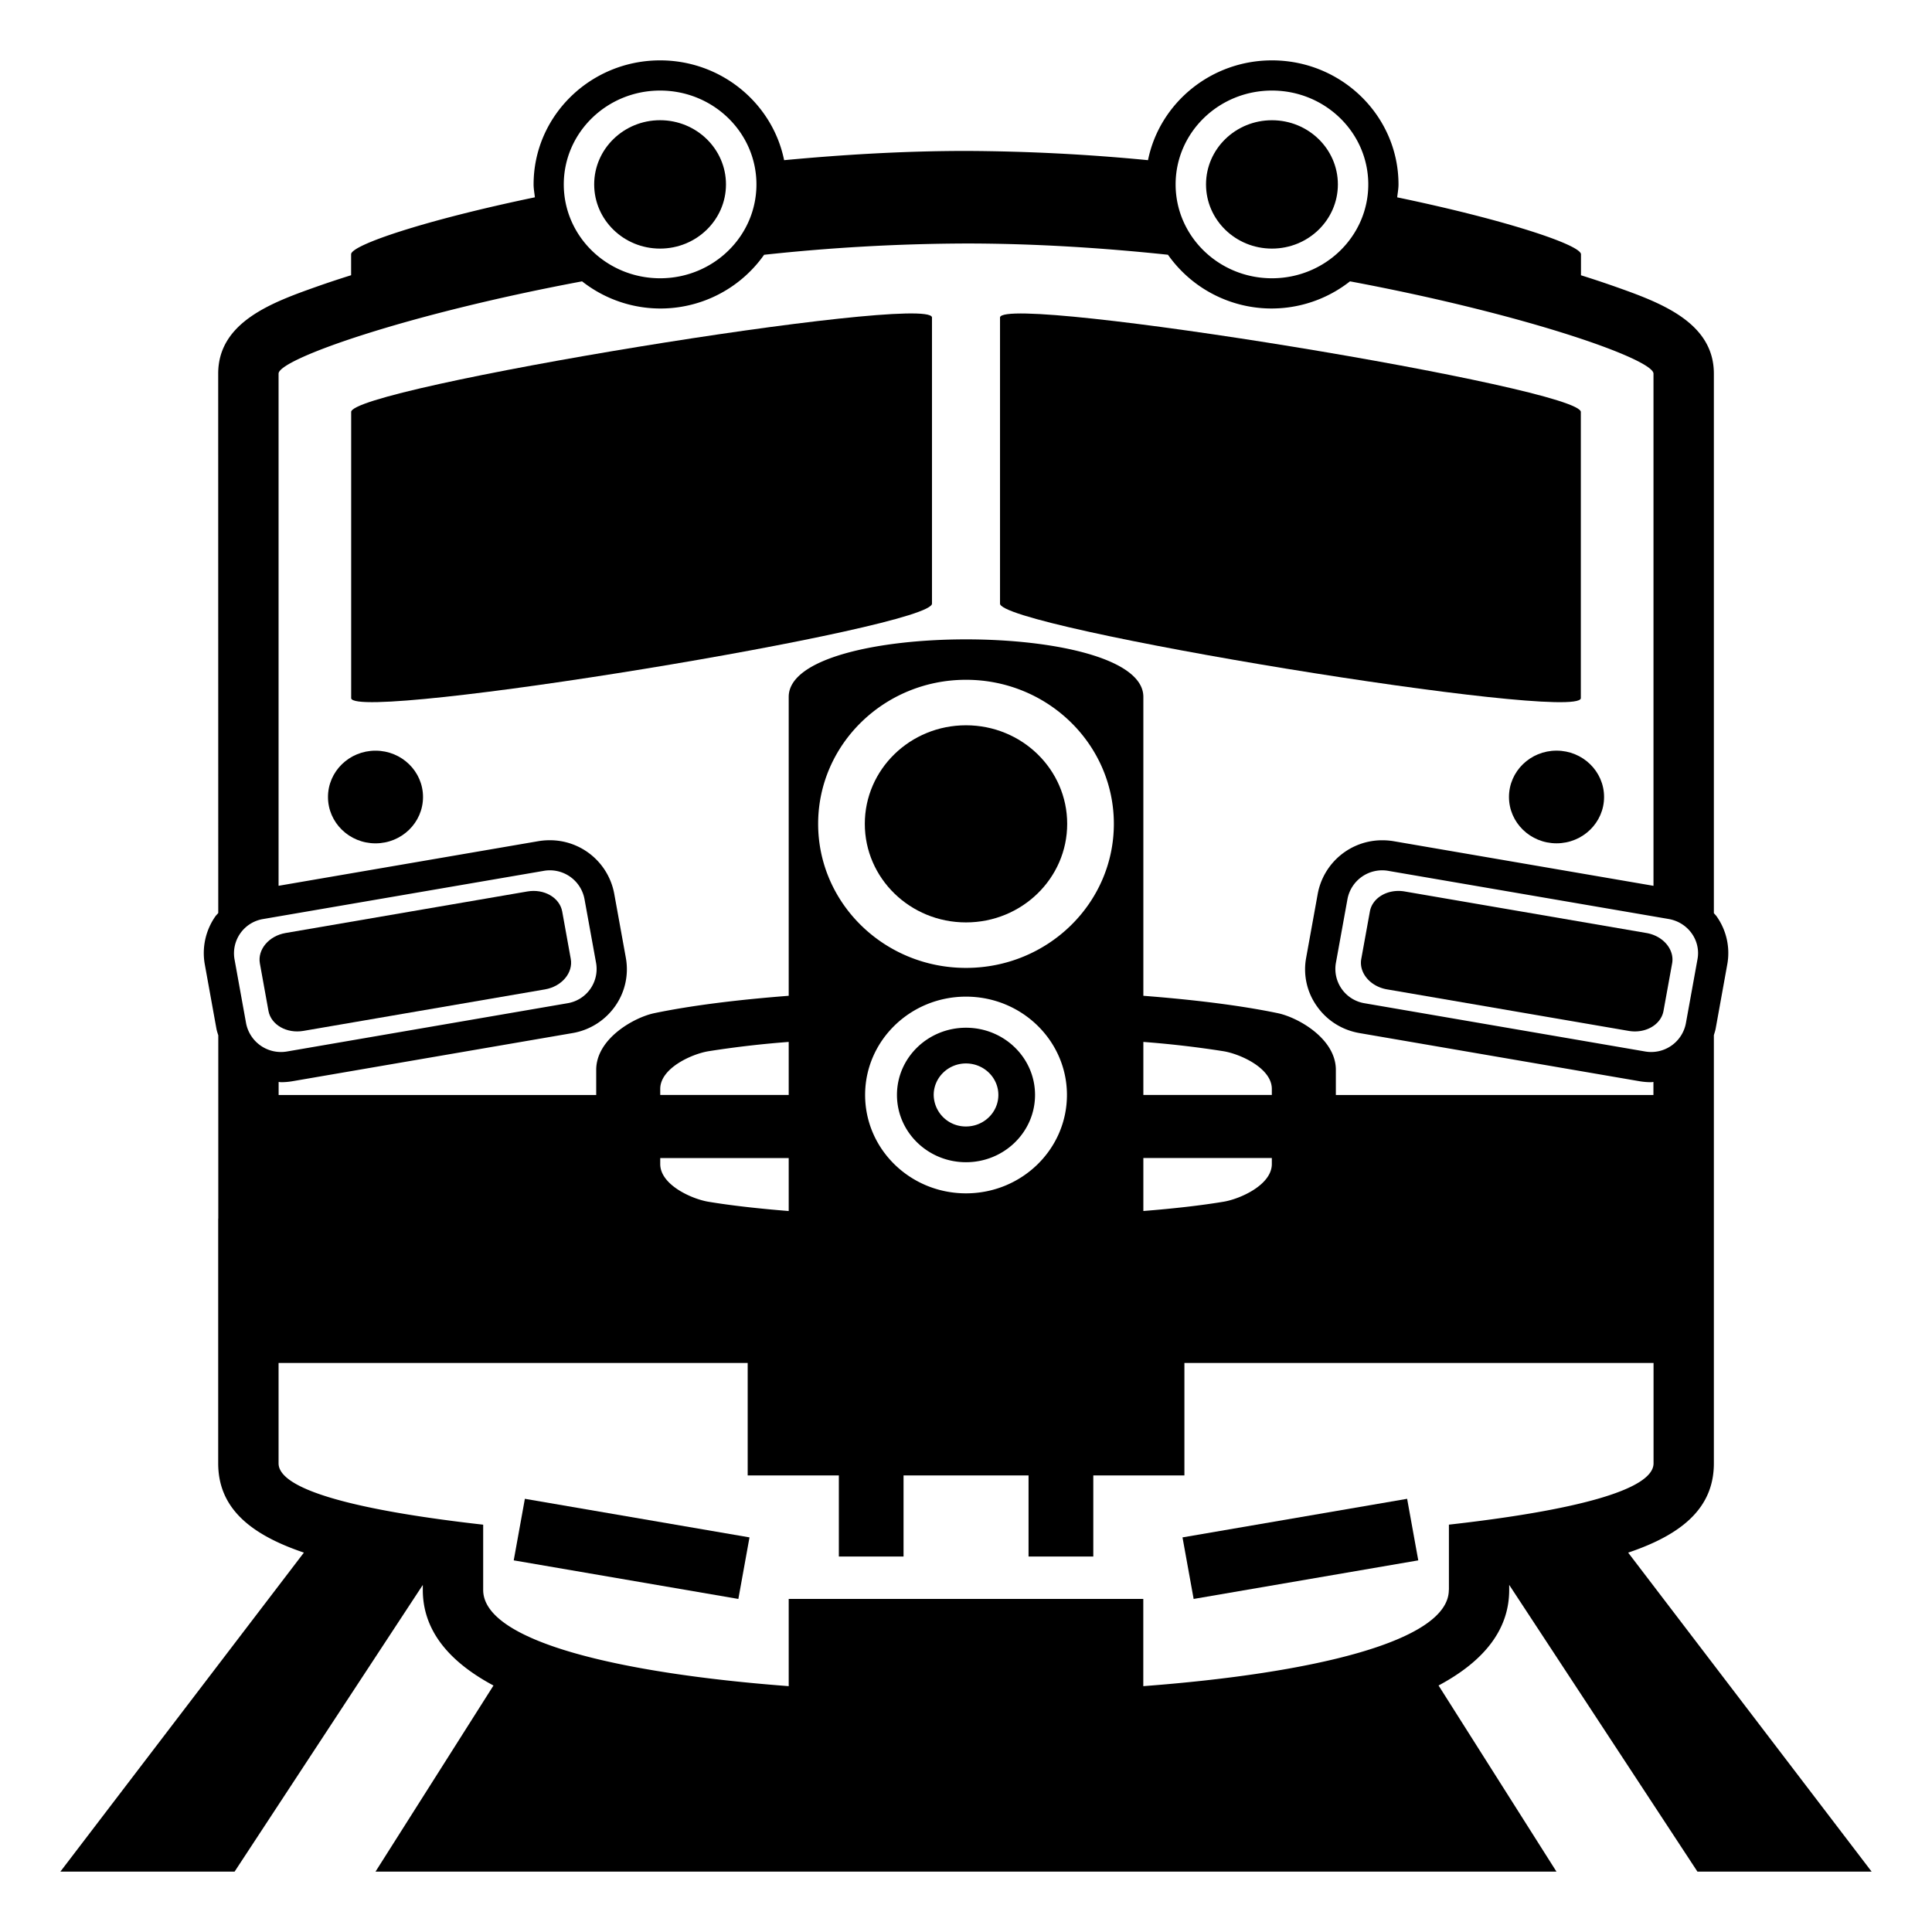 <svg xmlns="http://www.w3.org/2000/svg" width="1em" height="1em" viewBox="0 0 64 64"><path fill="currentColor" d="M30.873 19.986V10.51c-.148-.792-19.391 2.355-19.24 3.147v9.476c.15.793 19.39-2.354 19.24-3.147m21.494 3.148v-9.476c.152-.792-19.09-3.939-19.24-3.147v9.475c-.15.793 19.09 3.94 19.24 3.148"/><ellipse cx="12.439" cy="26.402" fill="currentColor" rx="1.574" ry="1.535"/><path fill="currentColor" d="m17.018 51.689l7.441 1.278l.369-2.039l-7.441-1.278zm22.154-.761l.369 2.039l7.441-1.278l-.369-2.039z"/><ellipse cx="51.562" cy="26.401" fill="currentColor" rx="1.575" ry="1.535"/><ellipse cx="32" cy="27.291" fill="currentColor" rx="3.352" ry="3.265"/><path fill="currentColor" d="M29.713 36.271c0 1.23 1.025 2.229 2.287 2.229s2.287-.998 2.287-2.229s-1.025-2.226-2.287-2.226s-2.287.996-2.287 2.226m3.359 0c0 .576-.48 1.045-1.072 1.045a1.06 1.06 0 0 1-1.07-1.045c0-.574.48-1.043 1.07-1.043c.592.001 1.072.469 1.072 1.043m12.307-6.076l-.285 1.57c-.084.462.299.914.852 1.009l8.008 1.376c.553.094 1.07-.203 1.152-.664l.285-1.571c.084-.462-.297-.913-.852-1.008l-8.008-1.376c-.552-.095-1.07.203-1.152.664"/><path fill="currentColor" d="M49.994 52.668v-.167L56.23 62H62l-8.065-10.567c1.839-.619 2.839-1.518 2.839-2.958V34.292c.02-.071.045-.14.059-.214l.384-2.125a2.1 2.1 0 0 0-.351-1.596c-.027-.04-.063-.071-.092-.109v-17.87c0-1.725-1.824-2.371-3.289-2.89a33 33 0 0 0-1.113-.369v-.695c0-.304-2.428-1.125-6.088-1.887c.015-.143.043-.281.043-.428c0-2.266-1.88-4.109-4.191-4.109c-2.029 0-3.726 1.423-4.107 3.306A65 65 0 0 0 32 5c-2.038 0-4.068.122-6.025.306C25.593 3.423 23.896 2 21.867 2c-2.312 0-4.191 1.843-4.191 4.109c0 .146.028.285.043.427c-3.661.762-6.088 1.583-6.088 1.887v.694c-.396.124-.77.248-1.113.369c-1.466.519-3.29 1.165-3.29 2.89l.002 17.868c-.03.039-.066.07-.095.111a2.12 2.12 0 0 0-.35 1.596l.384 2.124c.014.077.039.149.062.222v6.069h-.003v8.107c0 1.44 1 2.339 2.839 2.959L2 62h5.771l6.235-9.497v.165c0 1.284.793 2.338 2.341 3.167L12.439 62H51.56l-3.906-6.166c1.549-.828 2.34-1.882 2.34-3.166m-7.863-14.307v.199c0 .689-1.045 1.156-1.596 1.248c-.754.126-1.662.228-2.66.308v-1.755zm-4.256-2.09v-1.756a33 33 0 0 1 2.66.309c.551.092 1.596.559 1.596 1.248v.199zm18.357-4.497l-.385 2.124a1.17 1.17 0 0 1-1.365.931l-9.273-1.594a1.153 1.153 0 0 1-.957-1.331l.385-2.122a1.17 1.17 0 0 1 1.367-.931l9.273 1.592c.641.112 1.069.706.955 1.331M42.135 3c1.762 0 3.191 1.392 3.191 3.109s-1.43 3.109-3.191 3.109s-3.191-1.393-3.191-3.109C38.943 4.392 40.373 3 42.135 3M21.867 3c1.762 0 3.191 1.392 3.191 3.109s-1.43 3.109-3.191 3.109s-3.191-1.393-3.191-3.109C18.676 4.392 20.105 3 21.867 3m-2.585 6.32a4.2 4.2 0 0 0 6.03-.88A64 64 0 0 1 32 8.066h.006c2.259 0 4.514.144 6.684.373a4.2 4.2 0 0 0 6.03.881c5.848 1.095 10.054 2.581 10.054 3.058v16.966l-8.601-1.477a2.3 2.3 0 0 0-.376-.032a2.17 2.17 0 0 0-2.145 1.772l-.384 2.121a2.1 2.1 0 0 0 .354 1.601c.334.478.838.795 1.418.894l9.272 1.594q.19.032.374.032c.029 0 .057-.007.086-.007v.431h-10.52v-.832c0-1.039-1.262-1.742-1.928-1.879c-1.215-.253-2.752-.444-4.449-.575v-9.903c0-2.539-11.748-2.539-11.748 0v9.903c-1.698.131-3.235.322-4.449.575c-.666.137-1.928.84-1.928 1.879v.832H9.23v-.431c.028 0 .056.007.084.007q.185 0 .373-.032l9.273-1.594a2.17 2.17 0 0 0 1.418-.893a2.12 2.12 0 0 0 .354-1.601l-.385-2.124a2.165 2.165 0 0 0-2.143-1.771q-.186 0-.376.032l-8.6 1.477V12.377c0-.477 4.206-1.962 10.054-3.057M32 32.063c-2.705 0-4.898-2.137-4.898-4.772s2.193-4.772 4.898-4.772s4.898 2.137 4.898 4.772s-2.193 4.772-4.898 4.772m3.344 4.208c0 1.801-1.498 3.26-3.344 3.26s-3.342-1.459-3.342-3.26c0-1.797 1.496-3.256 3.342-3.256s3.344 1.46 3.344 3.256m-11.879 3.538c-.551-.092-1.594-.559-1.594-1.248v-.199h4.256v1.755c-1-.081-1.906-.182-2.662-.308m-1.594-3.538v-.199c0-.689 1.043-1.156 1.594-1.248a33 33 0 0 1 2.662-.309v1.756zM8.152 33.898l-.384-2.124a1.15 1.15 0 0 1 .956-1.331l9.273-1.592a1.167 1.167 0 0 1 1.365.931l.385 2.122a1.15 1.15 0 0 1-.957 1.331L9.519 34.83a1.177 1.177 0 0 1-1.367-.932m39.842 18.77c0 1.7-4.498 2.763-10.121 3.188v-2.889H26.127v2.889c-5.623-.425-10.121-1.487-10.121-3.188v-2.161c-4.078-.459-6.778-1.137-6.778-2.032V45.15h15.54v3.725h3.02v2.686h2.143v-2.686h4.141v2.686h2.145v-2.686h3.018V45.15h15.541v3.324c0 .896-2.699 1.573-6.779 2.032v2.162z"/><path fill="currentColor" d="m10.049 34.15l8.008-1.376c.553-.097.934-.549.85-1.011l-.283-1.568c-.084-.461-.6-.76-1.154-.664l-8.01 1.376c-.552.095-.934.546-.851 1.008l.284 1.571c.084.461.602.758 1.156.664M21.865 8.235c1.205 0 2.184-.951 2.184-2.126s-.979-2.127-2.184-2.127c-1.203 0-2.182.952-2.182 2.127s.979 2.126 2.182 2.126"/><ellipse cx="42.135" cy="6.109" fill="currentColor" rx="2.184" ry="2.126"/></svg>